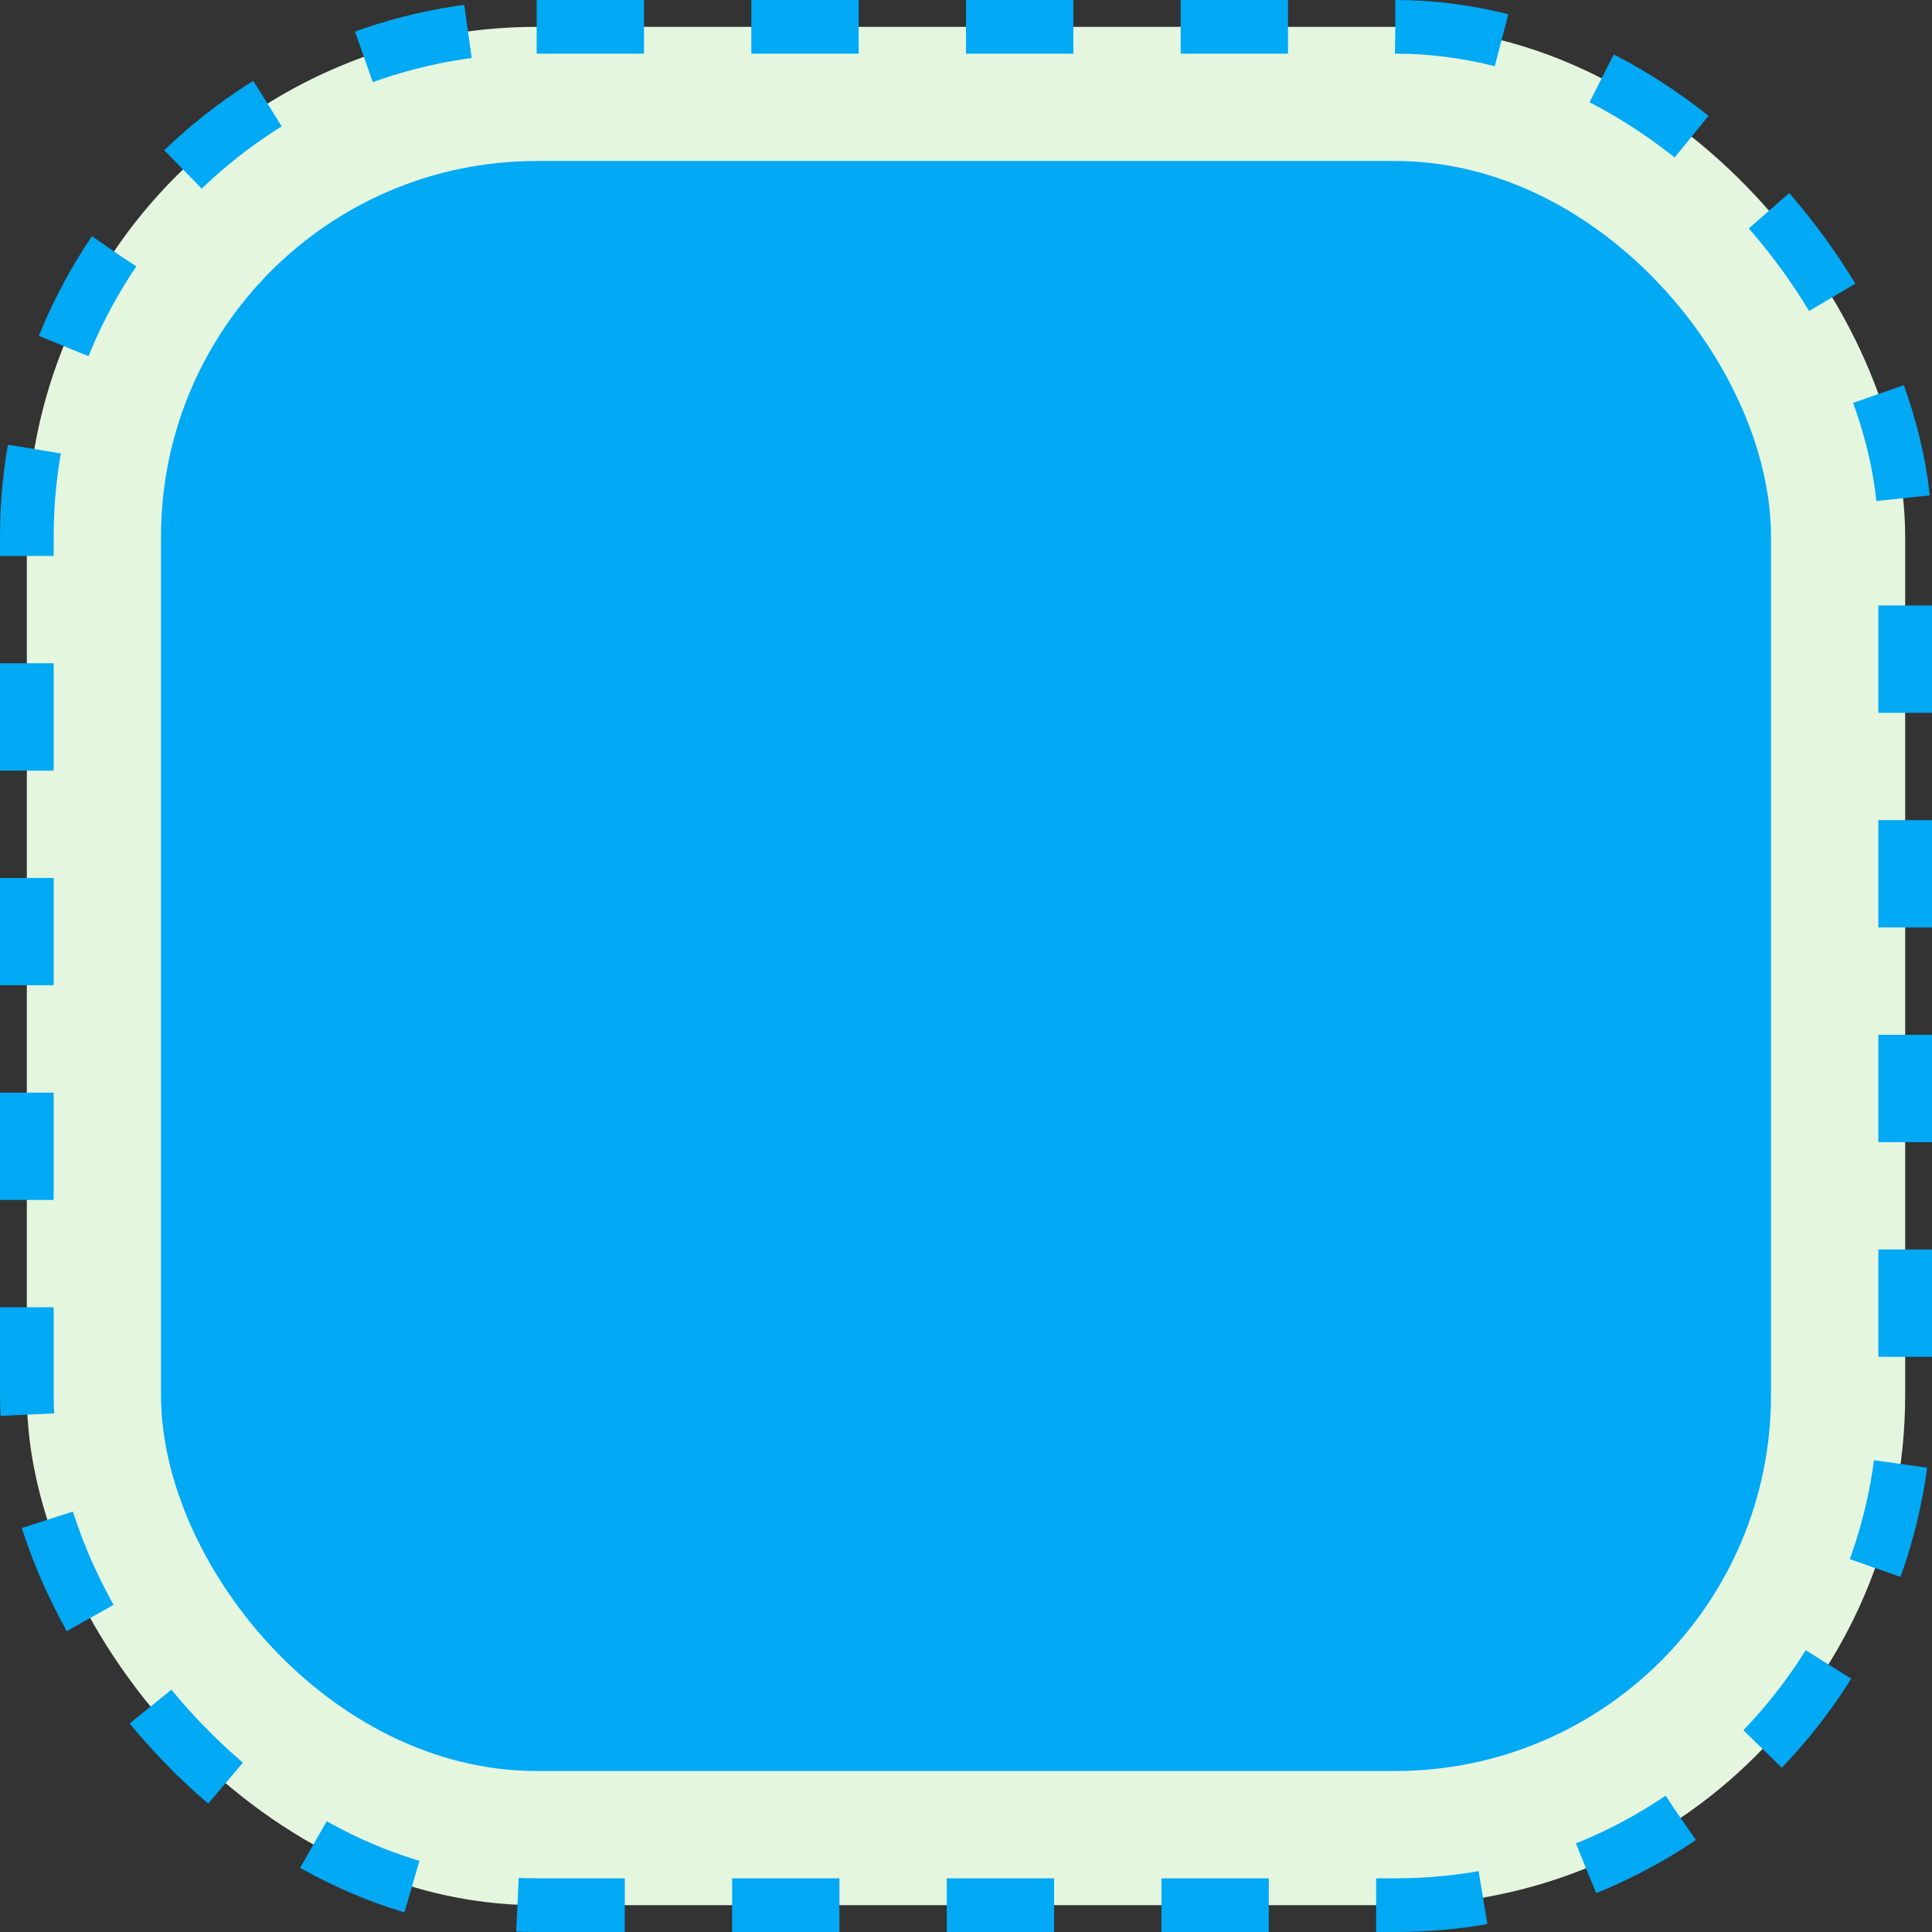 <svg width="144" height="144" viewBox="0 0 144 144" fill="none" xmlns="http://www.w3.org/2000/svg">
<rect x="0" y="0" width="144" height="144" fill="#333333" stroke="none"/>
<rect x="2" y="2" width="140" height="140" rx="38" fill="#E5F6DF" stroke="#02A9F4" stroke-width="4" stroke-dasharray="8 8"/>
<rect x="12" y="12" width="120" height="120" rx="28" fill="#02A9F4"/>
</svg>
